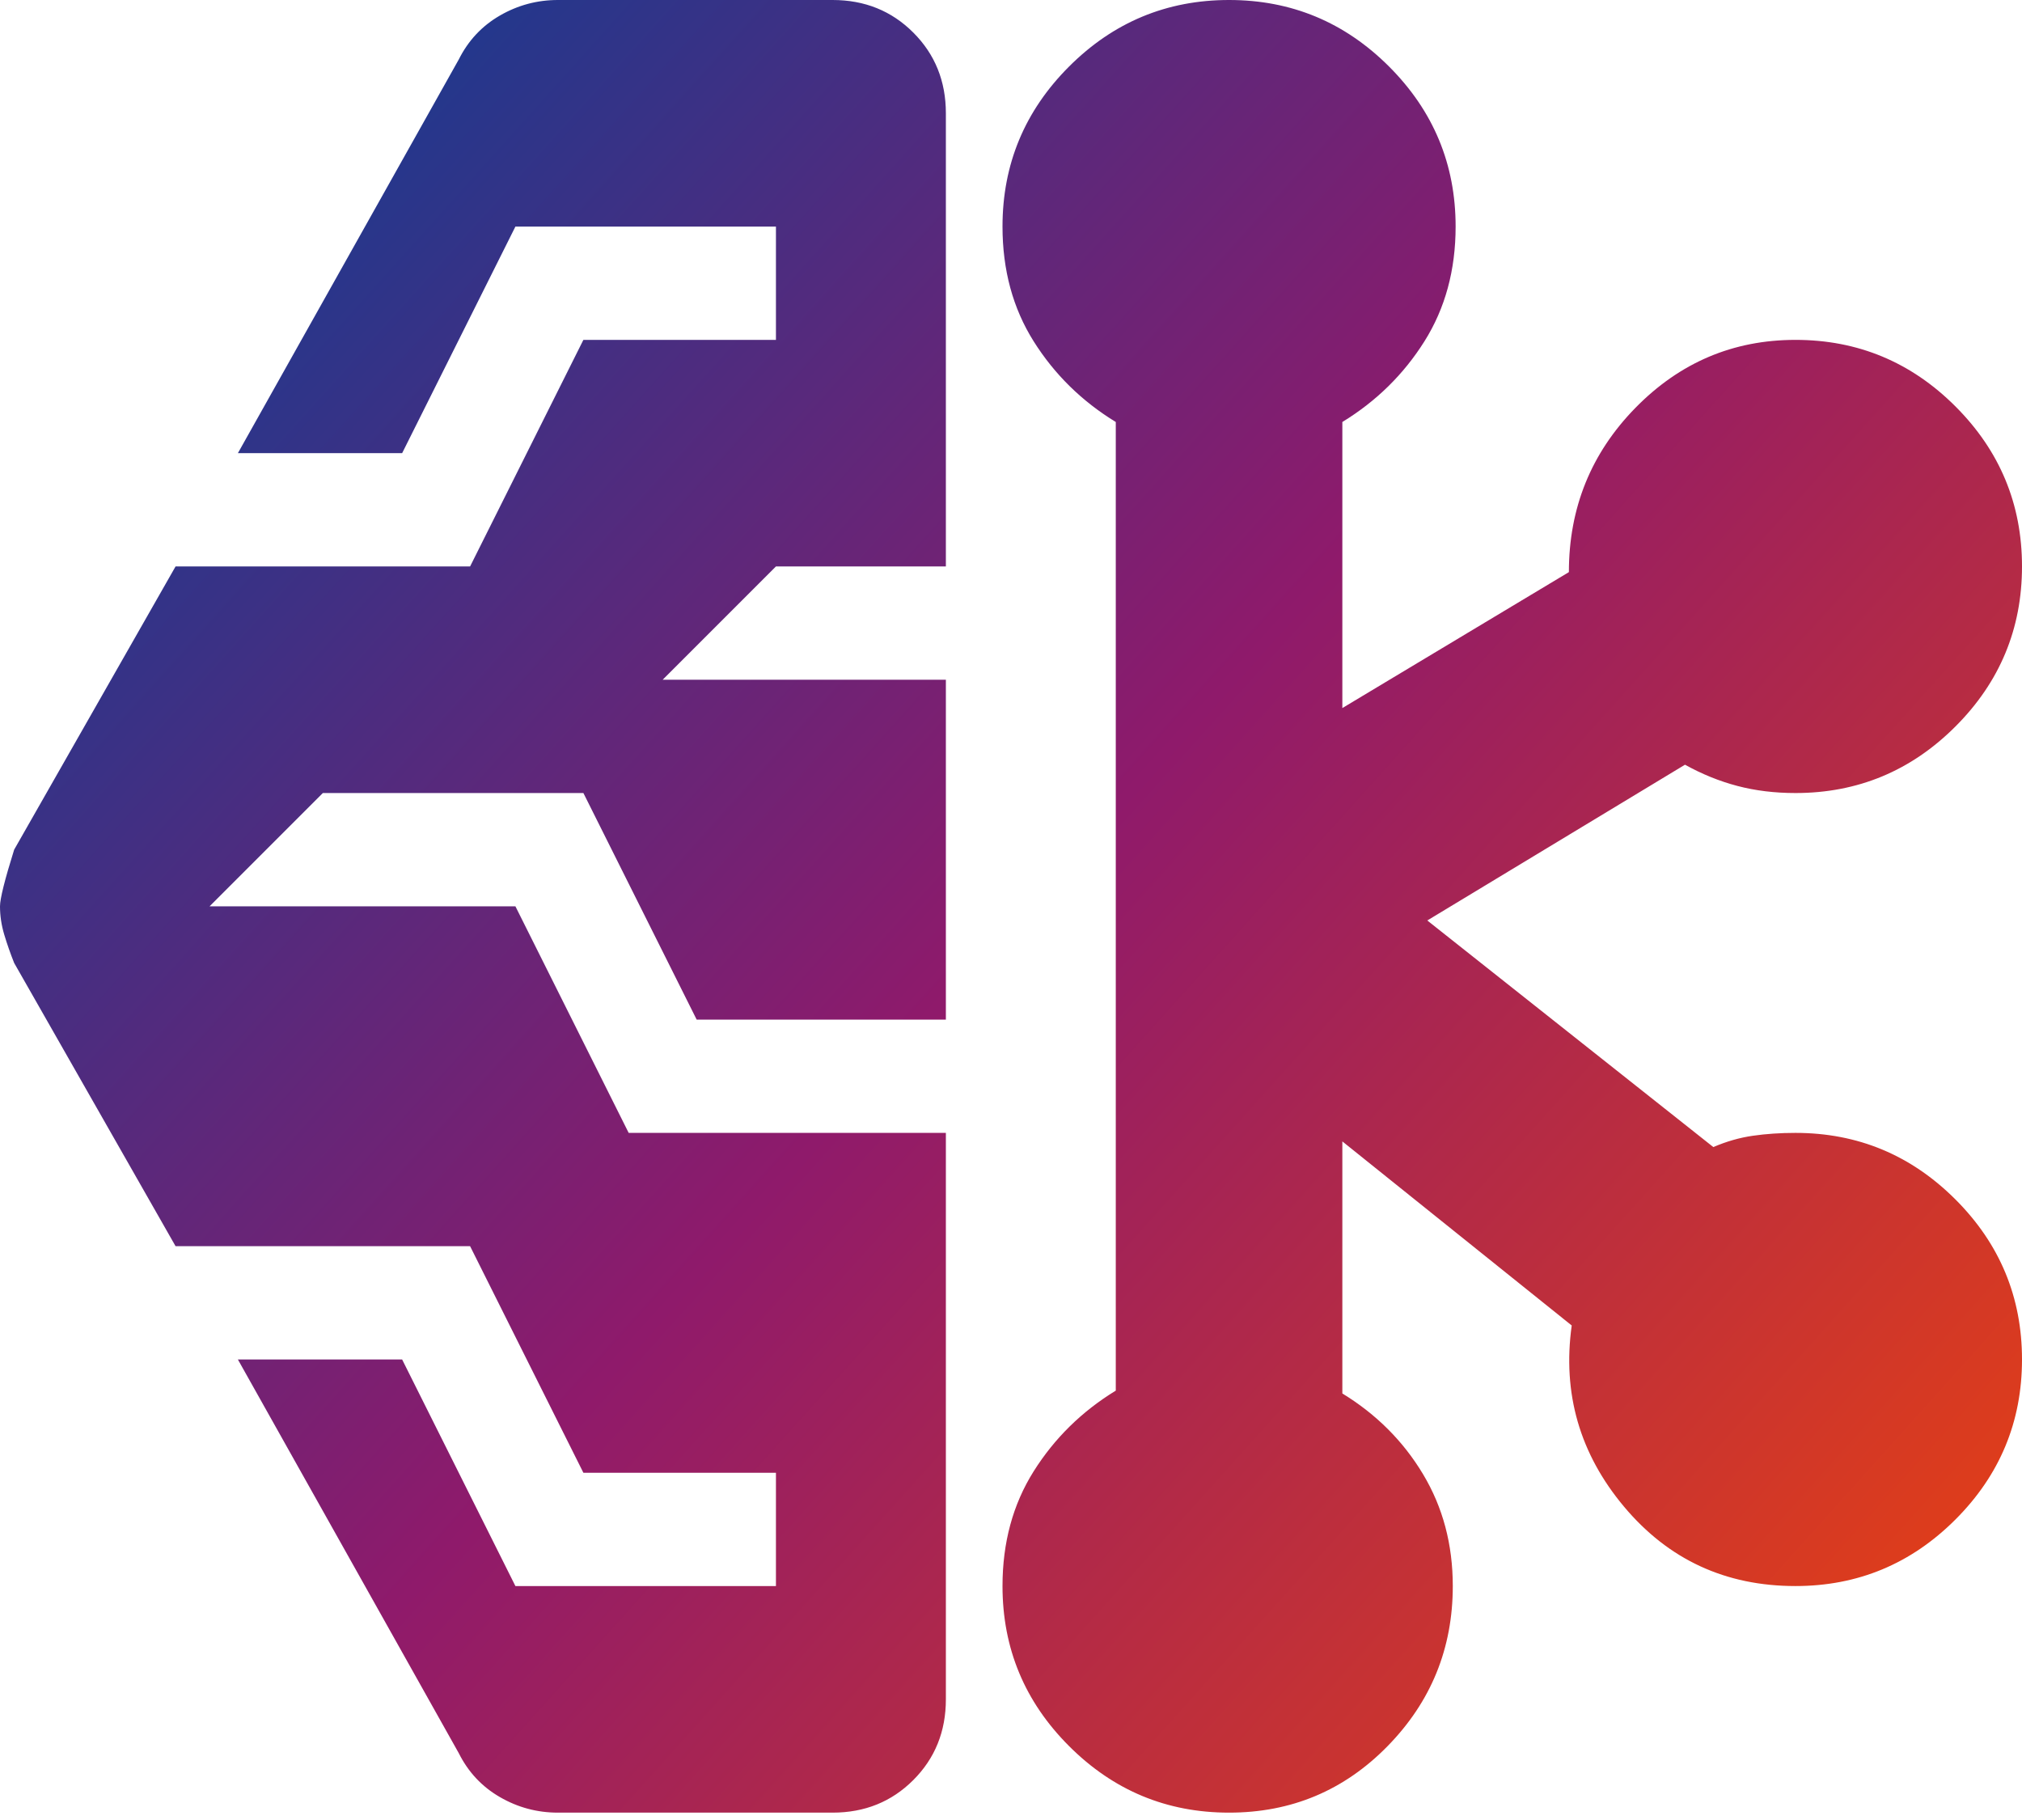 <svg width="100" height="90" viewBox="0 0 100 90" fill="none" xmlns="http://www.w3.org/2000/svg">
<path d="M27.591 89.636C26.564 89.636 25.607 89.379 24.72 88.865C23.833 88.352 23.156 87.628 22.689 86.695L11.765 67.227H19.888L25.49 78.431H38.375V72.829H28.852L23.249 61.625H8.683L0.7 47.619C0.514 47.152 0.35 46.685 0.21 46.218C0.07 45.752 0 45.285 0 44.818C0 44.444 0.233 43.511 0.7 42.017L8.683 28.011H23.249L28.852 16.807H38.375V11.204H25.49L19.888 22.409H11.765L22.689 2.941C23.156 2.007 23.833 1.284 24.72 0.77C25.607 0.257 26.564 0 27.591 0H41.176C42.764 0 44.094 0.537 45.168 1.611C46.242 2.684 46.779 4.015 46.779 5.602V28.011H38.375L32.773 33.613H46.779V50.42H34.454L28.852 39.216H15.966L10.364 44.818H25.49L31.092 56.022H46.779V84.034C46.779 85.621 46.242 86.951 45.168 88.025C44.094 89.099 42.764 89.636 41.176 89.636H27.591ZM60.784 89.636C57.703 89.636 55.065 88.539 52.871 86.344C50.677 84.15 49.58 81.513 49.58 78.431C49.58 76.284 50.093 74.393 51.12 72.759C52.148 71.125 53.501 69.795 55.182 68.767V20.868C53.501 19.841 52.148 18.511 51.12 16.877C50.093 15.243 49.58 13.352 49.58 11.204C49.58 8.123 50.677 5.486 52.871 3.291C55.065 1.097 57.703 0 60.784 0C63.865 0 66.503 1.097 68.698 3.291C70.892 5.486 71.989 8.123 71.989 11.204C71.989 13.352 71.475 15.243 70.448 16.877C69.421 18.511 68.067 19.841 66.387 20.868V35.014L77.591 28.291C77.591 25.117 78.688 22.409 80.882 20.168C83.077 17.927 85.714 16.807 88.796 16.807C91.877 16.807 94.514 17.904 96.709 20.098C98.903 22.292 100 24.93 100 28.011C100 31.092 98.903 33.73 96.709 35.924C94.514 38.119 91.877 39.216 88.796 39.216C87.768 39.216 86.811 39.099 85.924 38.865C85.037 38.632 84.174 38.282 83.333 37.815L70.588 45.518L84.734 56.723C85.388 56.443 86.041 56.256 86.695 56.163C87.348 56.069 88.049 56.022 88.796 56.022C91.877 56.022 94.514 57.12 96.709 59.314C98.903 61.508 100 64.146 100 67.227C100 70.308 98.903 72.946 96.709 75.14C94.514 77.334 91.877 78.431 88.796 78.431C85.341 78.431 82.516 77.124 80.322 74.51C78.128 71.895 77.264 68.908 77.731 65.546L66.387 56.443V68.908C68.067 69.935 69.398 71.265 70.378 72.899C71.359 74.533 71.849 76.377 71.849 78.431C71.849 81.513 70.775 84.15 68.627 86.344C66.48 88.539 63.865 89.636 60.784 89.636Z" fill="url(#paint0_linear_2_6)"/>
<defs>
<linearGradient id="paint0_linear_2_6" x1="-2.01423e-08" y1="-6.5" x2="114" y2="96" gradientUnits="userSpaceOnUse">
<stop offset="0.12" stop-color="#1a3a8f"/>
<stop offset="0.47" stop-color="#8f1a6b"/>
<stop offset="0.85" stop-color="#e33f16"/>
</linearGradient>
</defs>
</svg>
